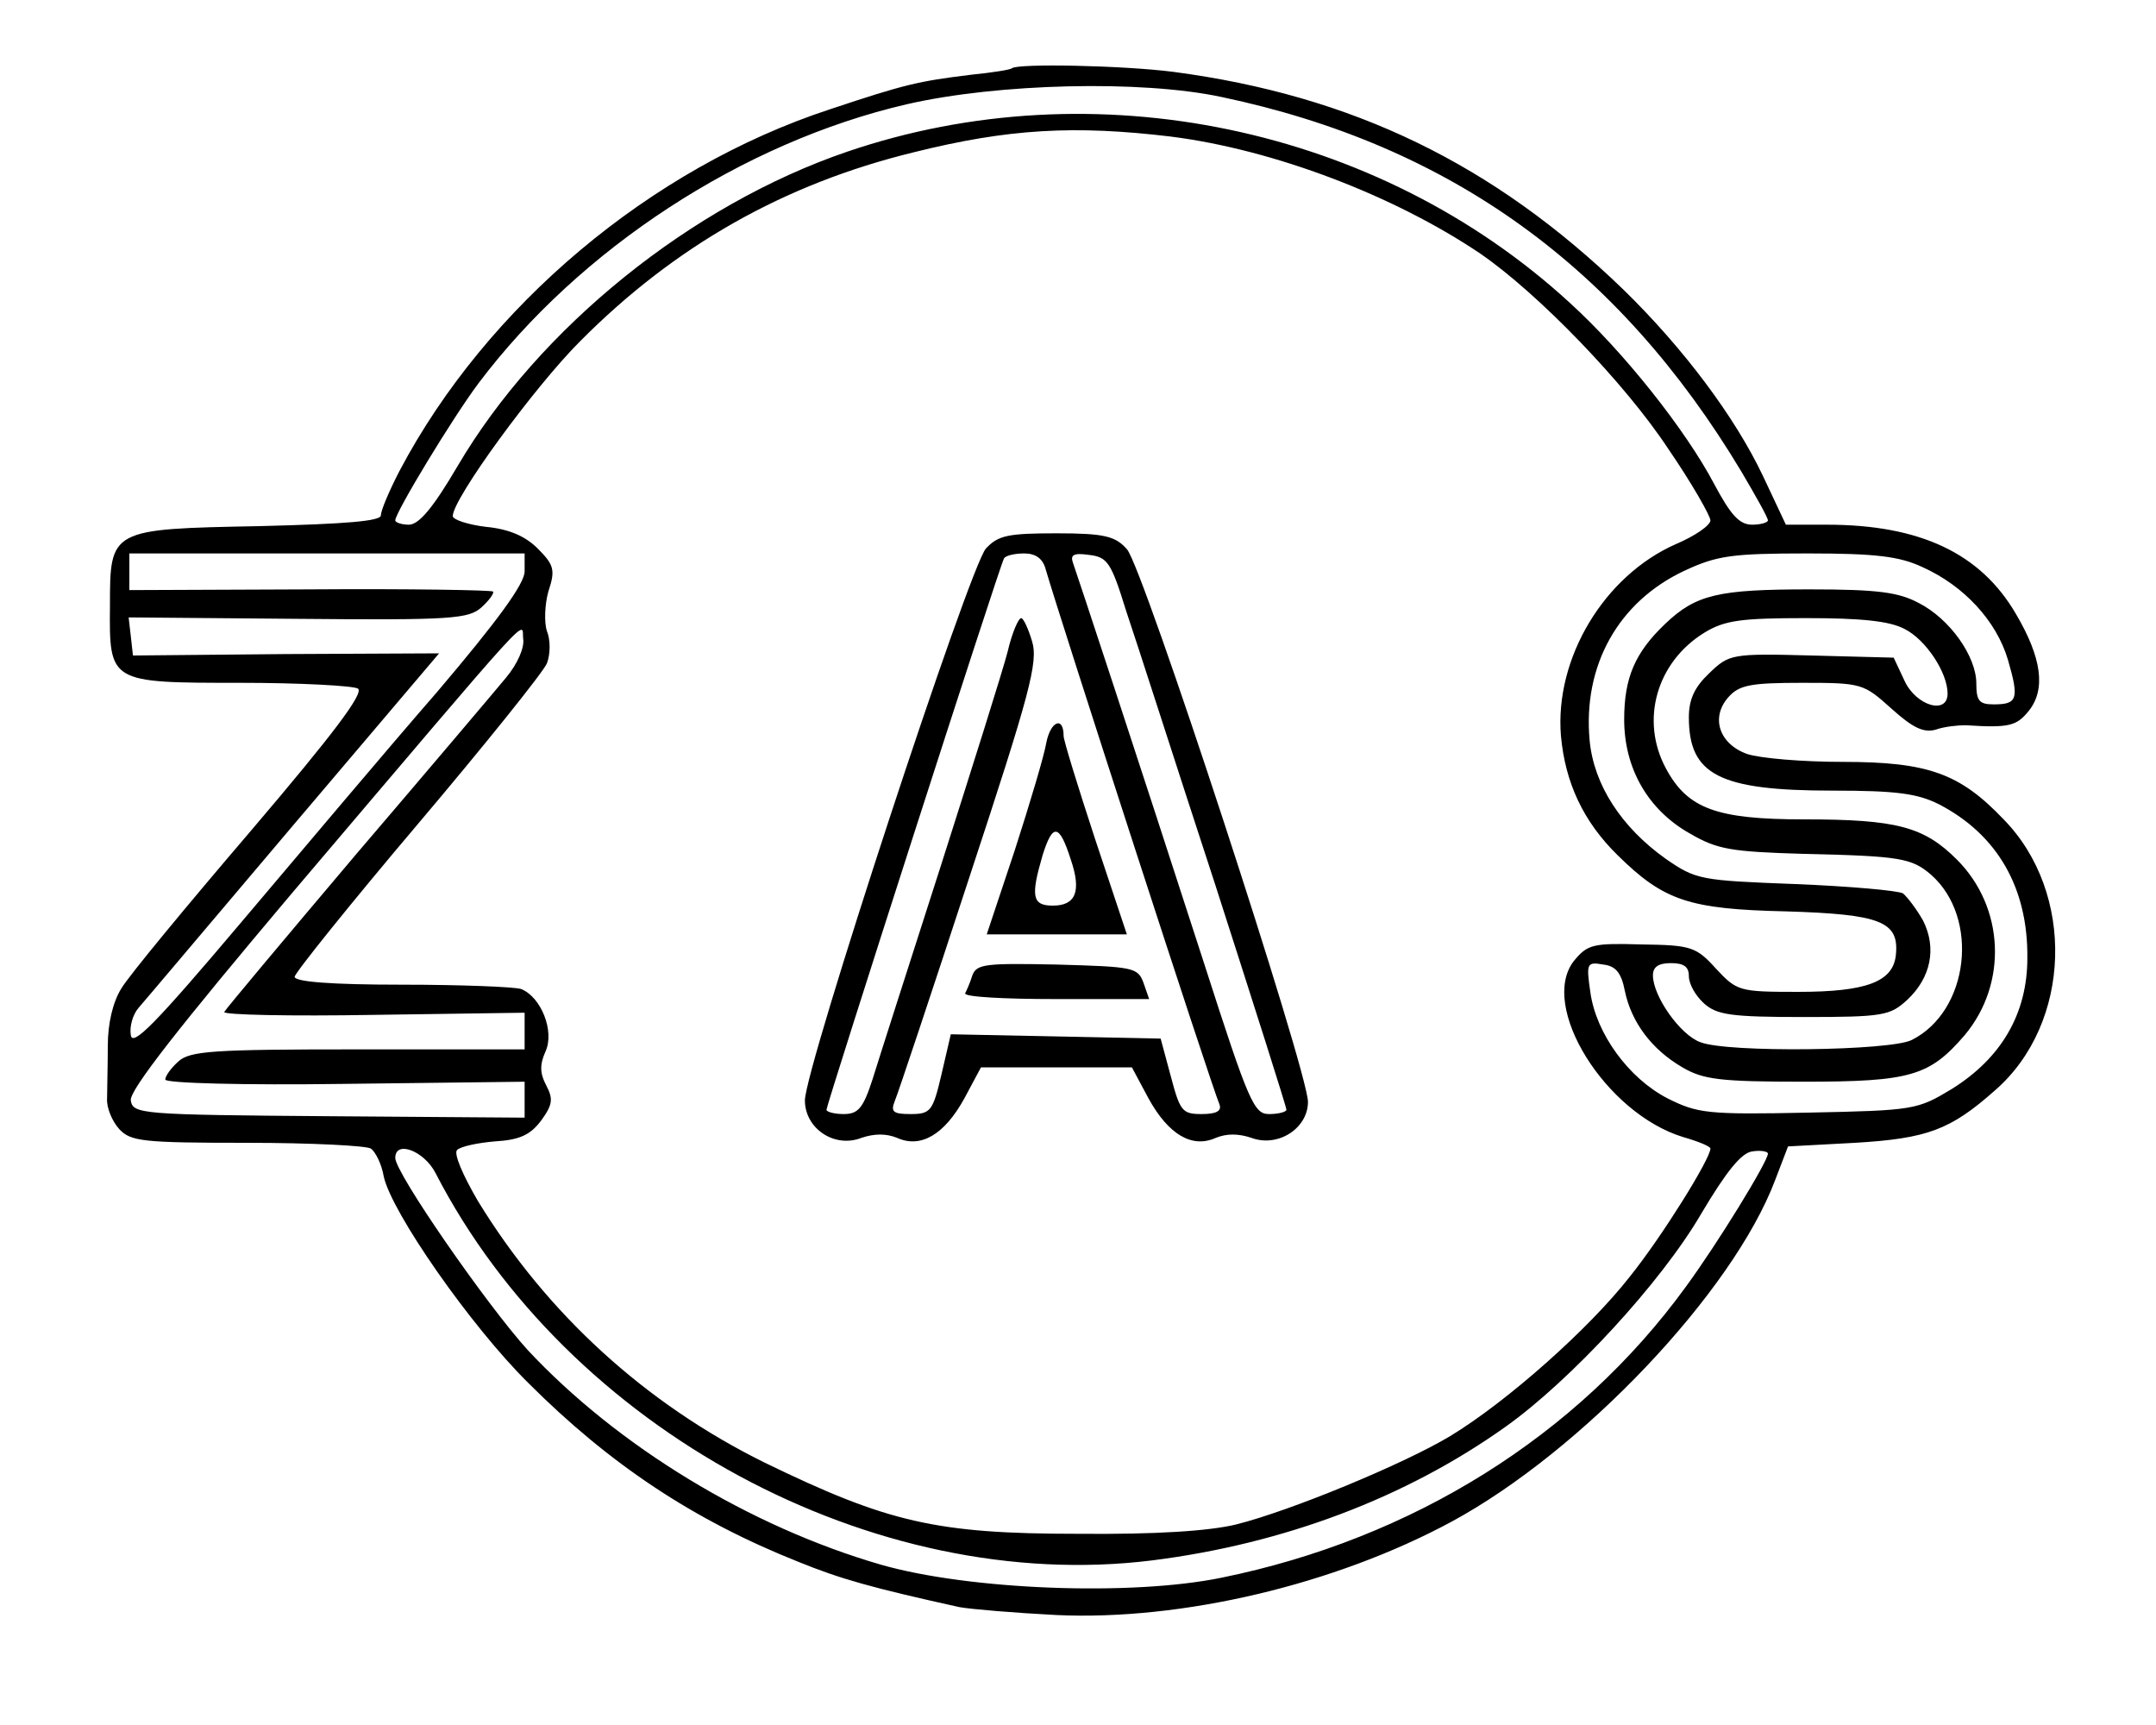 <?xml version="1.0" standalone="no"?>
<!DOCTYPE svg PUBLIC "-//W3C//DTD SVG 20010904//EN"
 "http://www.w3.org/TR/2001/REC-SVG-20010904/DTD/svg10.dtd">
<svg version="1.0" xmlns="http://www.w3.org/2000/svg"
 width="300pt" height="240pt" viewBox="0 0 300 240"
 preserveAspectRatio="xMidYMid meet">
<g transform="translate(0,240) scale(0.1,-0.1)"
fill="#000000" stroke="none">
<path d="M1408 2305 c-2 -2 -27 -6 -57 -9 -73 -9 -91 -13 -196 -48 -250 -82
-478 -274 -599 -503 -14 -27 -26 -55 -26 -62 0 -8 -48 -12 -169 -15 -208 -4
-208 -4 -208 -111 -1 -107 -1 -107 181 -107 83 0 157 -4 164 -8 9 -6 -34 -63
-149 -198 -89 -104 -170 -202 -180 -219 -12 -19 -19 -49 -19 -80 0 -27 -1 -60
-1 -73 -1 -13 7 -32 17 -43 16 -17 32 -19 178 -19 89 0 166 -4 172 -8 6 -4 15
-21 18 -39 11 -50 121 -208 201 -287 113 -113 230 -191 376 -249 59 -24 102
-36 224 -63 17 -3 77 -8 135 -11 174 -8 387 42 550 130 181 98 391 319 450
475 l18 47 93 5 c101 6 133 18 195 73 107 93 112 275 12 377 -61 64 -105 80
-224 80 -56 0 -115 5 -133 11 -39 14 -51 51 -26 79 15 17 31 20 103 20 83 0
85 -1 124 -36 30 -27 45 -34 62 -29 11 4 30 6 41 6 61 -4 71 -1 88 20 24 30
18 74 -18 135 -49 84 -133 124 -263 124 l-57 0 -32 68 c-39 82 -110 177 -194
259 -181 175 -377 270 -626 303 -70 9 -217 12 -225 5z m292 -40 c318 -67 552
-236 723 -521 20 -34 37 -64 37 -68 0 -3 -10 -6 -22 -6 -18 0 -30 14 -53 57
-39 74 -125 183 -201 252 -267 245 -662 327 -1005 210 -217 -74 -429 -245
-542 -437 -34 -58 -54 -82 -68 -82 -10 0 -19 3 -19 6 0 11 80 143 116 191 141
187 367 335 596 388 126 29 326 34 438 10z m-71 -55 c143 -18 311 -82 431
-163 80 -55 201 -180 261 -271 33 -48 59 -94 59 -100 0 -7 -22 -22 -48 -33
-100 -44 -169 -159 -160 -267 6 -65 31 -119 79 -166 64 -63 99 -75 234 -78
132 -4 158 -14 153 -61 -4 -37 -41 -51 -136 -51 -82 0 -85 1 -114 32 -28 31
-35 33 -104 34 -68 2 -75 0 -94 -23 -49 -63 44 -212 152 -245 21 -6 38 -13 38
-16 0 -14 -67 -122 -112 -178 -57 -73 -171 -174 -250 -222 -65 -39 -222 -104
-298 -123 -37 -9 -110 -14 -220 -13 -198 0 -265 16 -436 99 -166 82 -303 207
-399 364 -21 36 -34 66 -29 71 5 5 29 10 53 12 34 2 49 9 64 29 16 22 17 30 7
49 -9 17 -9 29 -1 47 13 28 -6 76 -34 87 -9 3 -84 6 -166 6 -98 0 -149 4 -149
11 0 5 77 101 171 212 94 111 175 212 180 224 5 13 5 33 0 45 -4 12 -3 37 2
55 10 30 8 37 -15 60 -17 17 -40 27 -72 30 -25 3 -46 10 -46 15 0 24 113 179
177 243 132 133 284 219 464 263 132 33 224 38 358 22z m-899 -605 c0 -17 -37
-68 -122 -168 -68 -78 -190 -223 -273 -321 -120 -142 -151 -173 -153 -156 -2
12 3 29 11 38 8 9 105 124 216 255 l202 238 -213 -1 -213 -2 -3 27 -3 26 236
-2 c214 -2 237 0 255 16 11 10 18 20 16 22 -2 2 -117 4 -255 3 l-251 -1 0 26
0 25 275 0 275 0 0 -25z m1945 6 c58 -26 103 -75 119 -129 16 -55 13 -62 -20
-62 -20 0 -24 5 -24 29 0 38 -37 90 -80 112 -28 15 -57 19 -152 19 -127 0
-158 -7 -201 -48 -42 -40 -57 -75 -57 -133 0 -68 33 -126 92 -159 38 -22 57
-25 158 -28 135 -3 150 -6 177 -29 68 -60 53 -190 -27 -230 -30 -15 -256 -18
-294 -3 -28 10 -66 64 -66 93 0 12 8 17 25 17 18 0 25 -5 25 -18 0 -11 9 -27
21 -38 18 -16 37 -19 139 -19 111 0 120 2 144 24 33 31 41 72 22 110 -9 16
-22 33 -28 38 -7 4 -75 10 -150 13 -132 5 -138 6 -180 35 -62 44 -100 103
-106 164 -10 105 40 194 132 237 45 21 66 24 171 24 95 0 128 -4 160 -19z
m-25 -86 c30 -15 60 -61 60 -90 0 -30 -44 -17 -60 18 l-15 32 -114 3 c-112 3
-115 2 -143 -25 -20 -19 -28 -36 -28 -61 0 -80 42 -102 200 -102 89 0 118 -4
148 -19 81 -42 124 -116 123 -214 0 -77 -36 -139 -105 -182 -48 -29 -52 -30
-200 -33 -141 -3 -154 -1 -196 20 -54 28 -99 90 -107 147 -6 41 -5 43 18 39
17 -2 25 -11 30 -37 9 -43 37 -81 80 -106 29 -17 52 -20 169 -20 149 0 175 8
224 65 60 72 55 178 -11 244 -46 46 -84 56 -213 56 -122 0 -162 15 -192 71
-36 67 -13 148 54 189 28 17 51 20 141 20 77 0 116 -4 137 -15z m-1946 -68
c-14 -17 -108 -128 -208 -245 -99 -117 -182 -216 -184 -220 -1 -4 92 -6 208
-4 l210 3 0 -26 0 -25 -232 0 c-201 0 -234 -2 -250 -17 -10 -9 -18 -20 -18
-25 0 -5 108 -8 250 -6 l250 3 0 -25 0 -25 -272 2 c-263 2 -273 3 -276 22 -2
14 67 102 224 288 350 412 319 378 322 354 2 -12 -8 -35 -24 -54z m-98 -689
c184 -357 610 -587 997 -539 183 23 353 87 492 186 90 64 216 200 272 296 35
59 56 85 71 87 12 2 22 0 22 -3 0 -11 -70 -125 -114 -185 -151 -208 -381 -351
-646 -405 -126 -26 -352 -17 -474 18 -183 53 -367 165 -492 299 -57 63 -184
246 -184 267 0 25 40 10 56 -21z"/>
<path d="M1372 1637 c-23 -25 -252 -723 -252 -768 0 -39 41 -67 79 -52 18 6
34 6 49 0 33 -15 66 4 94 55 l23 43 105 0 105 0 23 -43 c28 -51 61 -70 94 -55
15 6 31 6 49 0 37 -14 79 13 79 50 0 42 -230 746 -252 769 -16 18 -31 22 -98
22 -68 0 -81 -3 -98 -21z m83 -29 c21 -72 229 -714 242 -745 3 -9 -5 -13 -25
-13 -27 0 -30 4 -43 53 l-14 52 -146 3 -146 3 -13 -56 c-12 -51 -15 -55 -43
-55 -24 0 -28 3 -22 18 4 9 51 150 104 312 84 255 96 299 87 328 -5 17 -12 32
-15 32 -4 0 -13 -21 -19 -47 -7 -27 -49 -160 -93 -298 -44 -137 -87 -271 -95
-297 -13 -40 -20 -48 -40 -48 -13 0 -24 3 -24 6 0 7 241 757 247 767 2 4 15 7
28 7 16 0 26 -7 30 -22z m112 -58 c14 -41 69 -213 124 -381 54 -168 99 -309
99 -313 0 -3 -11 -6 -24 -6 -21 0 -28 15 -90 208 -97 300 -177 542 -183 559
-4 11 1 14 22 11 26 -3 31 -10 52 -78z"/>
<path d="M1456 1367 c-3 -18 -23 -85 -44 -150 l-39 -117 98 0 97 0 -44 132
c-24 73 -44 138 -44 144 0 28 -18 21 -24 -9z m34 -163 c15 -44 7 -64 -25 -64
-29 0 -31 13 -14 71 14 44 23 43 39 -7z"/>
<path d="M1353 1043 c-3 -10 -8 -21 -10 -25 -2 -5 54 -8 126 -8 l130 0 -8 23
c-8 21 -14 22 -120 25 -99 2 -112 1 -118 -15z"/>
</g>
</svg>

